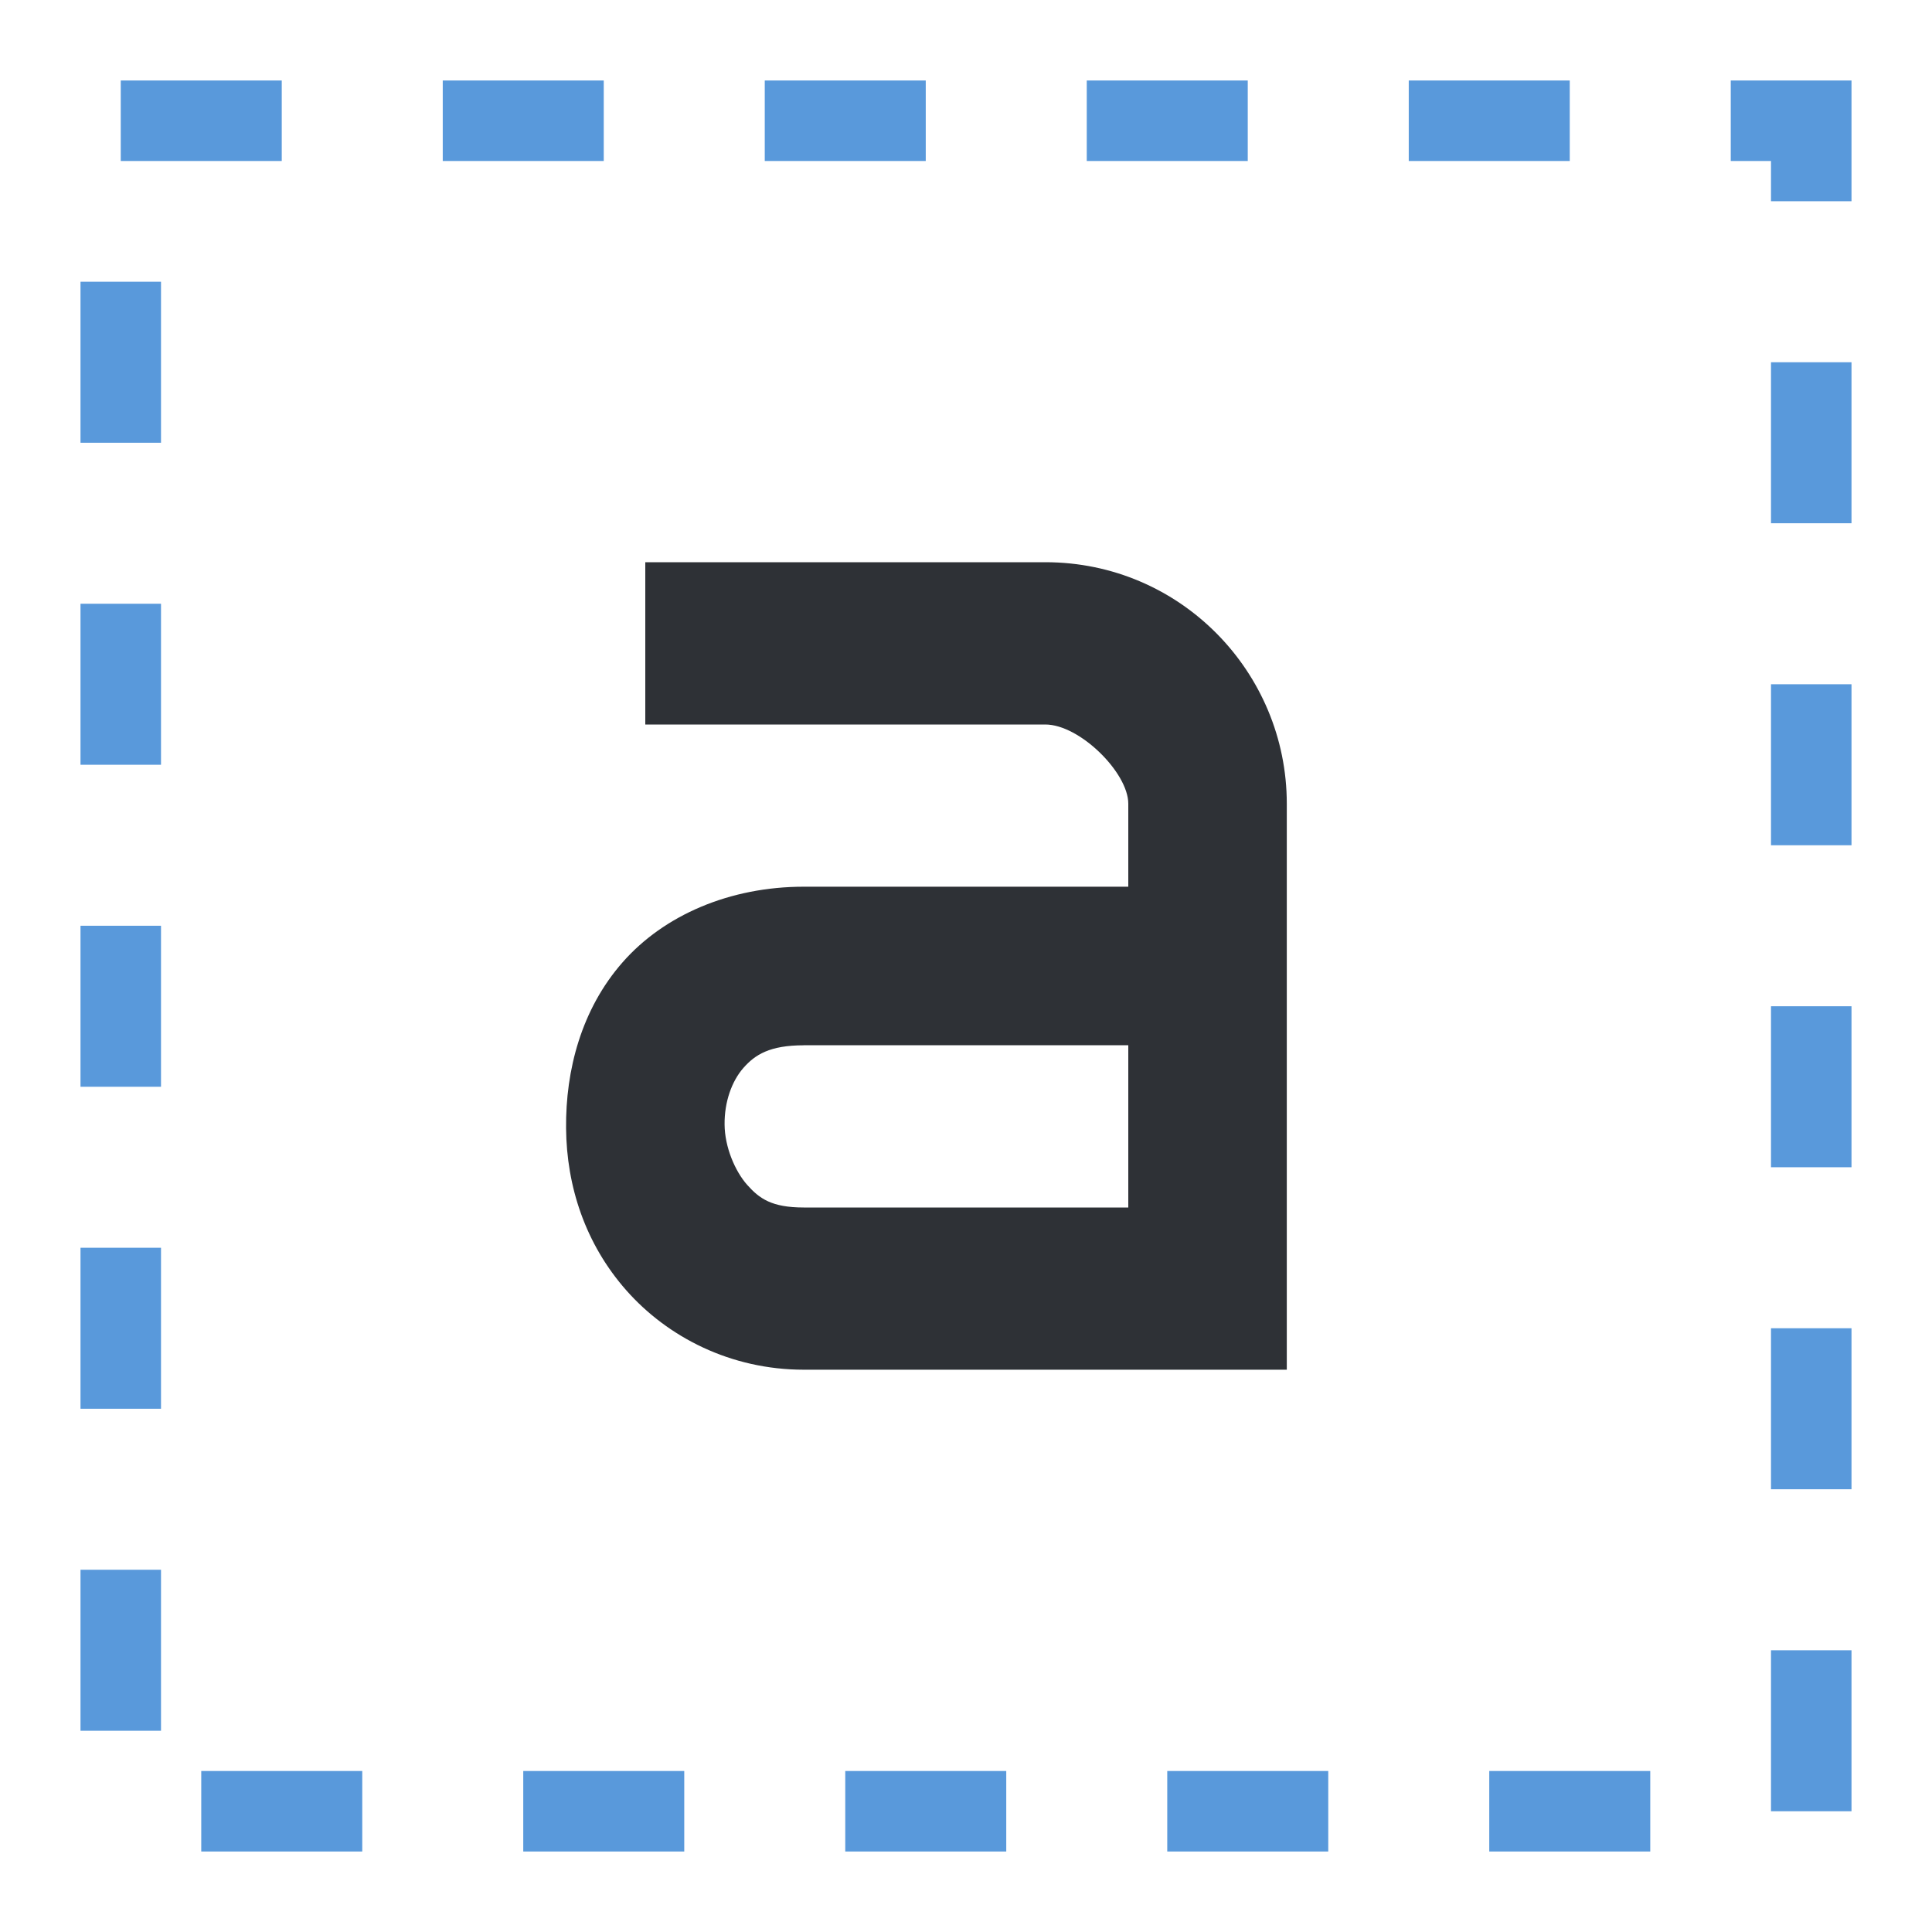 <?xml version="1.0" encoding="UTF-8" standalone="no"?>
<!-- Created with Inkscape (http://www.inkscape.org/) -->

<svg
   xmlns:dc="http://purl.org/dc/elements/1.1/"
   xmlns:cc="http://creativecommons.org/ns#"
   xmlns:rdf="http://www.w3.org/1999/02/22-rdf-syntax-ns#"
   xmlns:svg="http://www.w3.org/2000/svg"
   xmlns="http://www.w3.org/2000/svg"
   xmlns:inkscape="http://www.inkscape.org/namespaces/inkscape"
   version="1.1"
   width="24"
   height="24"
   id="svg7384">
  <title
     id="title9167">MuseScore Icon Theme</title>
  <defs
     id="defs7386" />
  <g
     transform="translate(-41,-376)"
     id="actions"
     style="display:inline">
    <g
       transform="matrix(1.5,0,0,1.5,-195.07,-763.853)"
       id="g3541">
      <title
         id="title3543">go-home</title>
      <g
         transform="matrix(0.026,0,0,0.026,345.967,902.076)"
         id="g3545"
         style="fill:#666666">
        <g
           id="g3547"
           style="fill:#666666" />
        <g
           id="g3549"
           style="fill:#666666" />
      </g>
      <g
         transform="matrix(0,1,1,0,-360.62,639.903)"
         id="g3551">
        <rect
           width="16"
           height="16"
           x="120"
           y="518"
           id="rect3553"
           style="color:#666666;fill:none;stroke:none;stroke-width:1;marker:none;visibility:visible;display:inline;overflow:visible;enable-background:new" />
      </g>
    </g>
    <path
       d="m 49.016,382.984 0,2.016 4.969,0 c 0.428,0 1.031,0.599 1.031,0.984 l 0,1.031 -4.031,0 c -0.919,0 -1.736,0.353 -2.25,0.938 -0.514,0.585 -0.71,1.342 -0.703,2.062 0.006,0.721 0.238,1.437 0.75,2.016 0.512,0.579 1.295,0.984 2.203,0.984 l 5.016,0 0.984,0 0,-1.031 0,-6 c 0,-1.634 -1.32,-3 -3,-3 l -4.969,0 z m 1.969,6 4.031,0 0,2.016 -4.031,0 c -0.398,0 -0.551,-0.11 -0.703,-0.281 -0.152,-0.171 -0.279,-0.471 -0.281,-0.75 -0.003,-0.279 0.089,-0.538 0.234,-0.703 0.145,-0.165 0.328,-0.281 0.75,-0.281 z"
       
       id="path11691-2"
       style="font-size:medium;font-style:normal;font-variant:normal;font-weight:normal;font-stretch:normal;text-indent:0;text-align:start;text-decoration:none;line-height:normal;letter-spacing:normal;word-spacing:normal;text-transform:none;direction:ltr;block-progression:tb;writing-mode:lr-tb;text-anchor:start;baseline-shift:baseline;color:#000000;fill:#2e3136;fill-opacity:1;stroke:none;stroke-width:1.333;marker:none;visibility:visible;display:inline;overflow:visible;enable-background:accumulate;font-family:Sans;-inkscape-font-specification:Sans" />
    <path
       d="m 42.5,378 2,0 0,-1 -2,0 z m 4,0 2,0 0,-1 -2,0 z m 4,0 2,0 0,-1 -2,0 z m 4,0 2,0 0,-1 -2,0 z m 4,0 2,0 0,-1 -2,0 z m 4,0 0.5,0 0,0.5 1,0 0,-1 0,-0.5 -0.5,0 -1,0 z m -20.5,3.5 1,0 0,-2 -1,0 z m 21,1 1,0 0,-2 -1,0 z m -21,3 1,0 0,-2 -1,0 z m 21,1 1,0 0,-2 -1,0 z m -21,3 1,0 0,-2 -1,0 z m 21,1 1,0 0,-2 -1,0 z m -21,3 1,0 0,-2 -1,0 z m 21,1 1,0 0,-2 -1,0 z m -21,3 1,0 0,-2 -1,0 z m 21,1 1,0 0,-2 -1,0 z m -19.5,0.5 2,0 0,-1 -2,0 z m 4,0 2,0 0,-1 -2,0 z m 4,0 2,0 0,-1 -2,0 z m 4,0 2,0 0,-1 -2,0 z m 4,0 2,0 0,-1 -2,0 z"
       
       id="rect5617"
       style="font-size:medium;font-style:normal;font-variant:normal;font-weight:normal;font-stretch:normal;text-indent:0;text-align:start;text-decoration:none;line-height:normal;letter-spacing:normal;word-spacing:normal;text-transform:none;direction:ltr;block-progression:tb;writing-mode:lr-tb;text-anchor:start;baseline-shift:baseline;color:#000000;fill:#5999db;fill-opacity:1;stroke:none;stroke-width:1;marker:none;visibility:visible;display:inline;overflow:visible;enable-background:accumulate;font-family:Sans;-inkscape-font-specification:Sans" />
  </g>
</svg>
